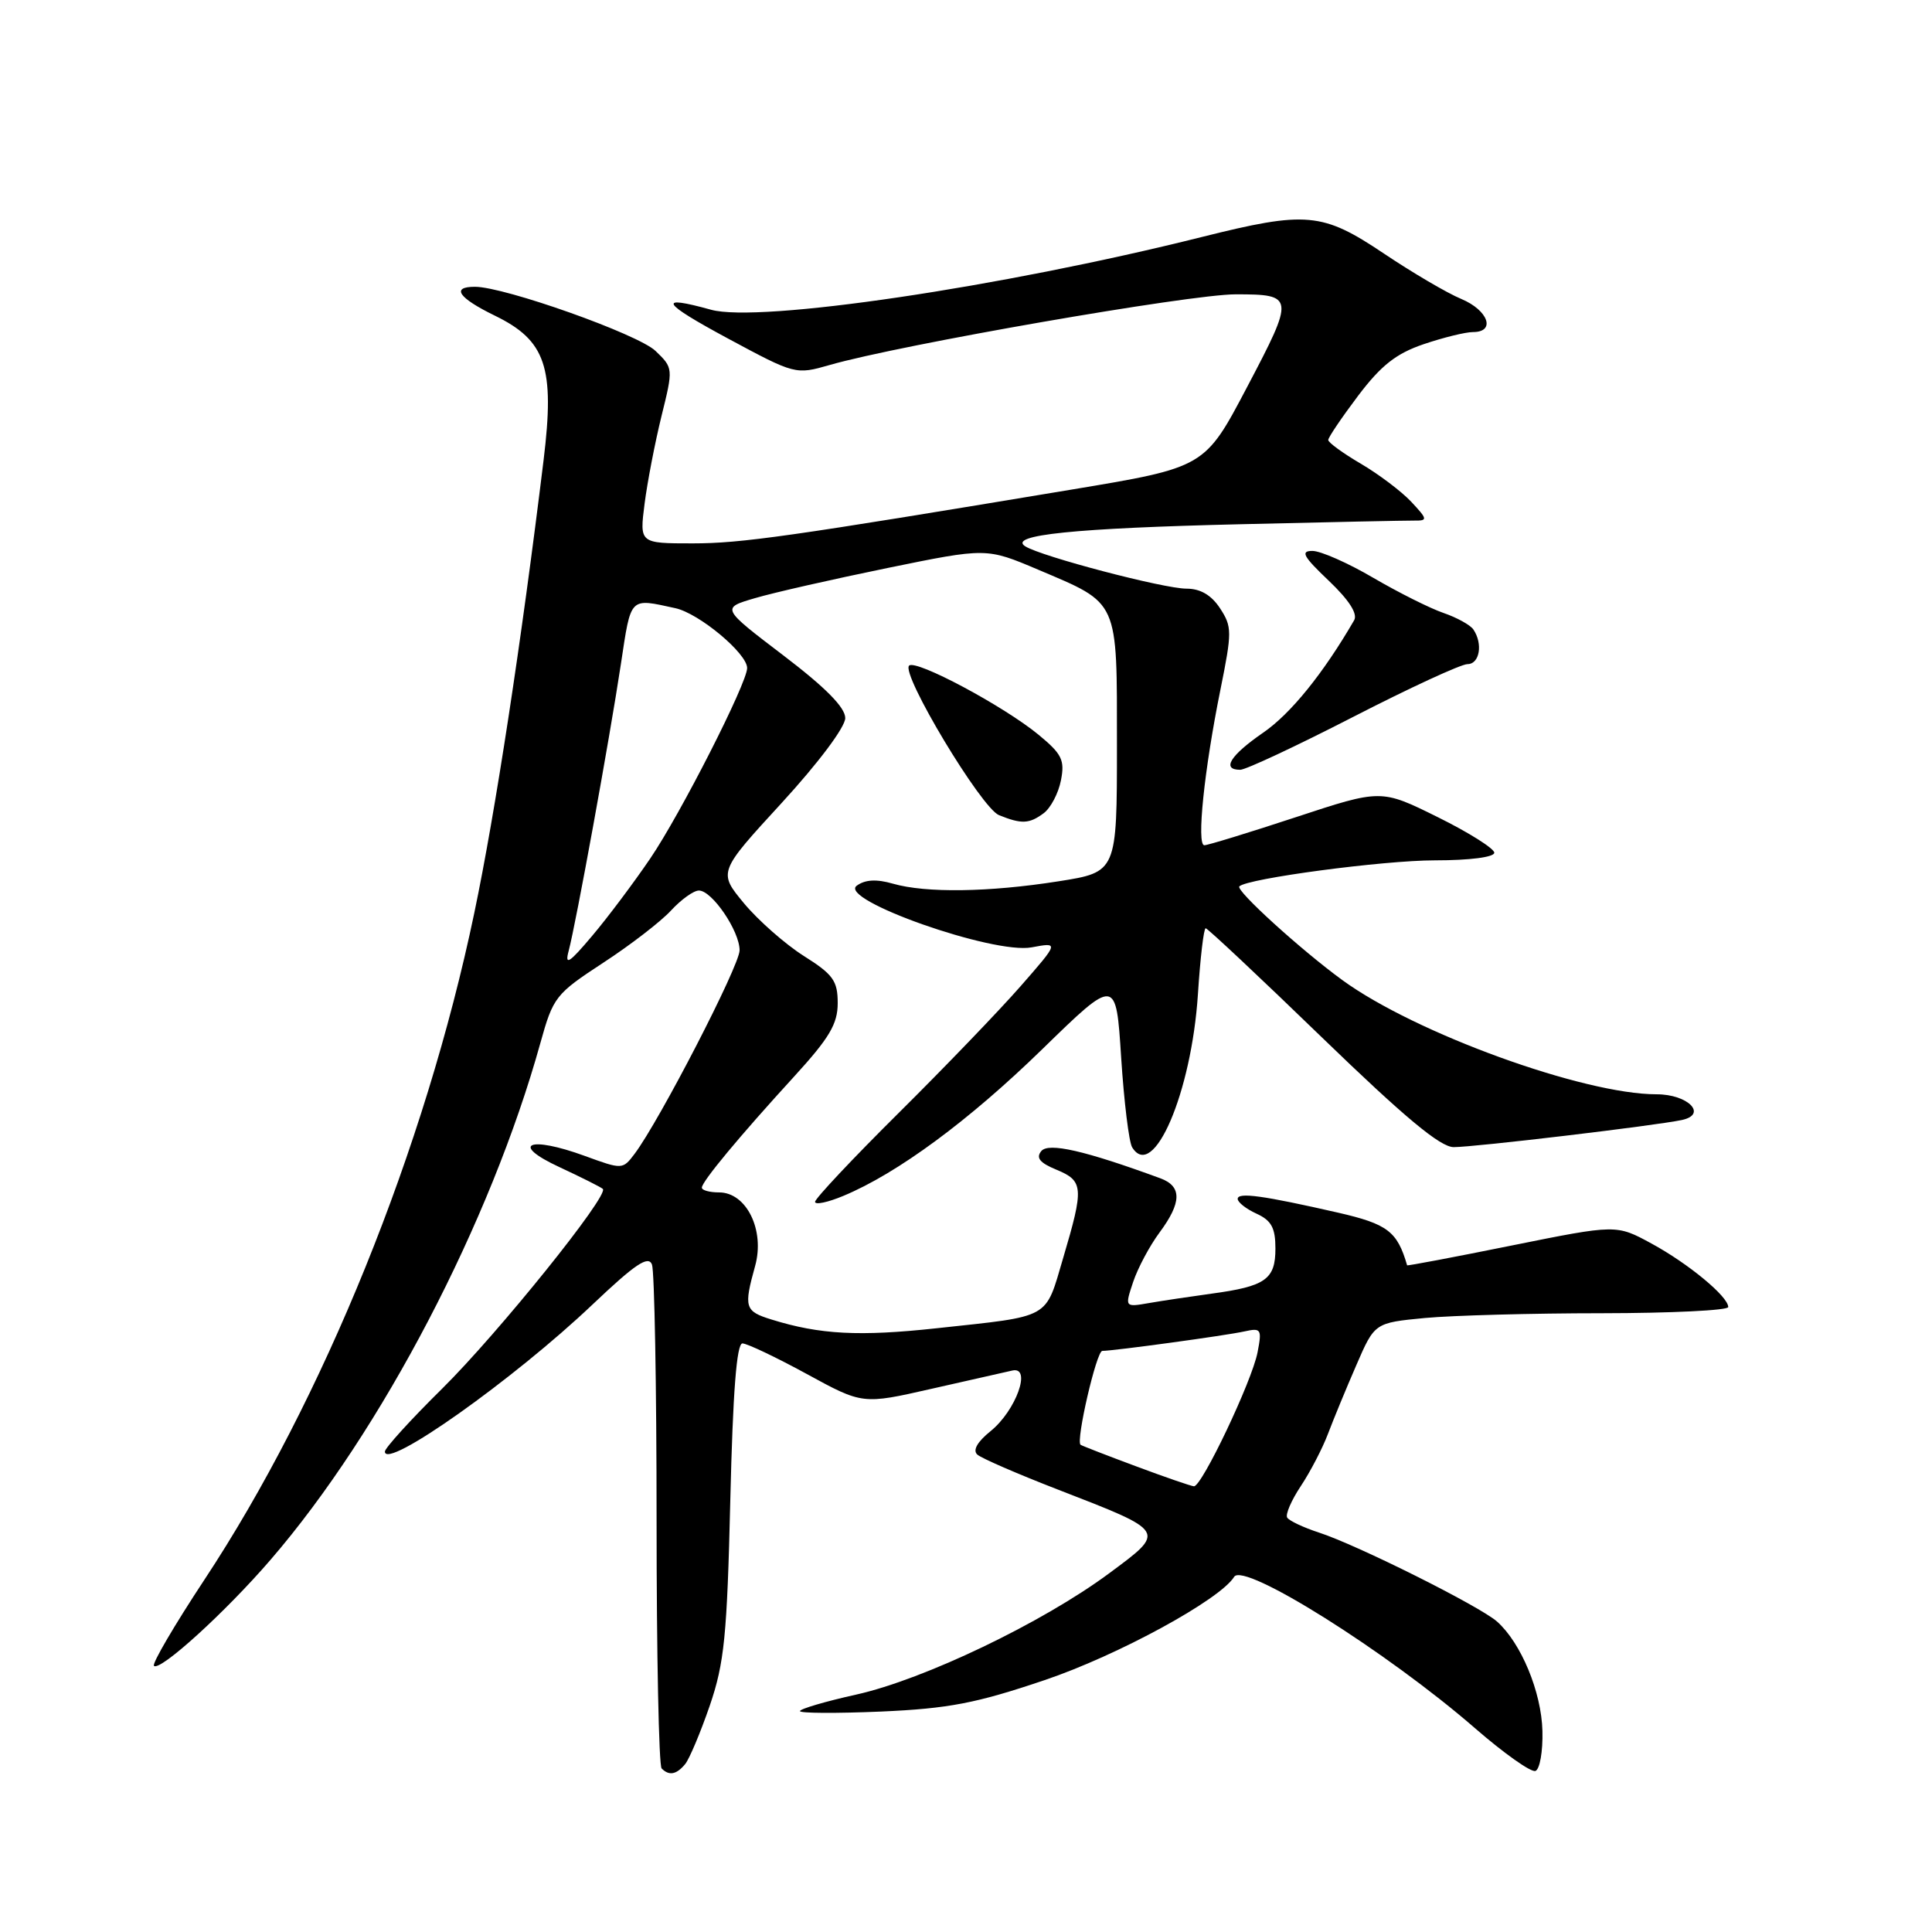 <?xml version="1.0" encoding="UTF-8" standalone="no"?>
<!DOCTYPE svg PUBLIC "-//W3C//DTD SVG 1.1//EN" "http://www.w3.org/Graphics/SVG/1.1/DTD/svg11.dtd" >
<svg xmlns="http://www.w3.org/2000/svg" xmlns:xlink="http://www.w3.org/1999/xlink" version="1.1" viewBox="0 0 256 256">
 <g >
 <path fill="currentColor"
d=" M 90.79 233.75 C 91.35 233.06 92.82 229.57 94.05 226.00 C 95.98 220.36 96.34 216.77 96.77 198.75 C 97.11 184.43 97.61 178.00 98.38 178.01 C 99.00 178.02 102.83 179.84 106.90 182.06 C 114.30 186.10 114.30 186.10 123.40 184.03 C 128.41 182.89 133.24 181.80 134.15 181.60 C 136.74 181.03 134.62 186.92 131.26 189.63 C 129.50 191.05 128.86 192.17 129.50 192.74 C 130.05 193.23 134.82 195.30 140.11 197.35 C 154.68 203.00 154.58 202.83 146.93 208.50 C 138.11 215.03 122.44 222.54 113.46 224.54 C 109.36 225.45 106.00 226.44 106.00 226.73 C 106.00 227.02 110.84 227.04 116.75 226.79 C 125.71 226.39 129.32 225.70 138.40 222.63 C 148.10 219.36 161.66 211.97 163.53 208.94 C 164.78 206.92 183.78 218.86 195.45 229.00 C 199.27 232.32 202.87 234.87 203.45 234.66 C 204.03 234.46 204.45 232.07 204.38 229.36 C 204.25 224.19 201.54 217.68 198.36 214.86 C 196.05 212.82 179.81 204.70 174.76 203.07 C 172.71 202.40 170.82 201.51 170.56 201.09 C 170.30 200.68 171.11 198.80 172.36 196.92 C 173.61 195.04 175.23 191.93 175.96 190.00 C 176.69 188.07 178.38 183.97 179.72 180.89 C 182.15 175.28 182.15 175.28 188.82 174.64 C 192.50 174.30 203.04 174.01 212.25 174.01 C 221.46 174.00 229.00 173.63 229.00 173.19 C 229.00 171.80 223.72 167.43 218.84 164.78 C 214.18 162.24 214.18 162.24 200.34 165.03 C 192.73 166.57 186.48 167.75 186.45 167.66 C 185.15 163.17 183.86 162.19 177.33 160.69 C 167.34 158.41 164.00 157.95 164.00 158.86 C 164.00 159.31 165.12 160.19 166.50 160.82 C 168.47 161.72 169.00 162.70 169.00 165.44 C 169.00 169.53 167.69 170.45 160.50 171.42 C 157.75 171.80 154.04 172.35 152.26 172.66 C 149.03 173.22 149.03 173.22 150.15 169.86 C 150.77 168.01 152.34 165.07 153.64 163.32 C 156.60 159.33 156.63 157.19 153.75 156.13 C 143.75 152.46 138.95 151.36 137.98 152.52 C 137.24 153.42 137.77 154.08 139.98 154.99 C 143.58 156.48 143.64 157.35 140.88 166.67 C 138.45 174.89 139.42 174.34 124.11 176.00 C 113.89 177.11 108.65 176.84 102.25 174.85 C 98.68 173.75 98.53 173.25 100.06 167.74 C 101.37 163.01 98.92 158.00 95.28 158.00 C 94.03 158.00 93.00 157.72 93.00 157.37 C 93.00 156.56 97.96 150.59 105.25 142.62 C 109.90 137.53 111.00 135.68 111.00 132.92 C 111.00 129.96 110.40 129.12 106.51 126.67 C 104.05 125.11 100.48 121.97 98.59 119.70 C 95.16 115.56 95.16 115.56 103.58 106.39 C 108.45 101.08 112.00 96.34 112.00 95.15 C 112.00 93.74 109.39 91.10 103.78 86.83 C 95.56 80.57 95.56 80.57 100.03 79.26 C 102.49 78.53 110.40 76.74 117.61 75.26 C 130.71 72.58 130.71 72.58 137.55 75.48 C 148.35 80.07 148.00 79.29 148.00 98.78 C 148.00 115.56 148.00 115.56 140.24 116.78 C 131.03 118.23 122.69 118.35 118.31 117.09 C 116.13 116.46 114.63 116.55 113.52 117.36 C 111.00 119.20 131.64 126.48 136.69 125.53 C 140.33 124.85 140.33 124.85 135.24 130.67 C 132.43 133.88 125.16 141.44 119.07 147.48 C 112.98 153.52 108.00 158.82 108.00 159.25 C 108.00 159.68 109.69 159.32 111.75 158.46 C 118.93 155.47 128.40 148.48 138.11 139.02 C 147.88 129.50 147.88 129.50 148.56 140.14 C 148.94 145.99 149.59 151.34 150.02 152.03 C 152.82 156.57 157.88 144.79 158.73 131.75 C 159.04 126.94 159.50 123.00 159.76 123.00 C 160.01 123.00 166.96 129.52 175.20 137.50 C 186.13 148.07 190.85 152.00 192.62 152.00 C 195.40 152.00 219.31 149.16 222.84 148.41 C 226.30 147.68 223.69 145.00 219.51 145.00 C 209.81 145.00 187.51 136.90 177.87 129.87 C 172.37 125.86 163.69 117.97 164.22 117.45 C 165.27 116.40 183.30 114.00 190.13 114.00 C 194.75 114.00 198.00 113.58 198.00 112.99 C 198.00 112.44 194.63 110.31 190.50 108.27 C 183.00 104.56 183.00 104.56 171.71 108.28 C 165.49 110.33 160.03 112.00 159.58 112.00 C 158.53 112.00 159.56 102.00 161.72 91.35 C 163.26 83.72 163.26 83.05 161.66 80.60 C 160.51 78.85 159.06 78.00 157.22 78.00 C 154.19 78.00 137.99 73.74 135.85 72.39 C 133.50 70.89 142.40 69.98 164.50 69.46 C 176.05 69.18 186.37 68.97 187.42 68.98 C 189.20 69.00 189.17 68.81 186.99 66.48 C 185.69 65.10 182.68 62.83 180.31 61.44 C 177.94 60.05 176.00 58.64 176.00 58.30 C 176.00 57.96 177.78 55.33 179.95 52.45 C 182.99 48.43 184.98 46.85 188.63 45.61 C 191.23 44.73 194.18 44.00 195.18 44.00 C 198.23 44.00 197.21 41.11 193.62 39.61 C 191.76 38.84 187.15 36.13 183.38 33.60 C 175.21 28.12 173.12 27.93 159.18 31.42 C 132.60 38.07 100.58 42.81 94.21 41.04 C 86.99 39.04 87.61 40.09 96.45 44.85 C 105.36 49.64 105.42 49.66 109.95 48.36 C 119.27 45.68 157.67 39.00 163.72 39.00 C 171.53 39.00 171.57 39.28 165.25 51.28 C 159.64 61.94 159.66 61.93 142.00 64.87 C 104.43 71.12 98.22 72.00 91.78 72.00 C 84.74 72.00 84.74 72.00 85.41 66.75 C 85.78 63.86 86.79 58.64 87.65 55.14 C 89.22 48.80 89.21 48.76 86.86 46.50 C 84.57 44.29 66.85 38.00 62.93 38.00 C 59.73 38.00 60.74 39.47 65.56 41.82 C 72.33 45.11 73.53 48.66 72.03 60.95 C 69.09 85.03 65.63 107.70 62.84 121.00 C 56.33 152.14 42.82 185.51 27.06 209.36 C 23.12 215.33 20.12 220.45 20.40 220.73 C 21.18 221.52 29.86 213.63 35.84 206.69 C 50.56 189.64 65.02 161.93 71.61 138.18 C 73.30 132.10 73.62 131.70 79.93 127.57 C 83.55 125.21 87.59 122.09 88.92 120.64 C 90.26 119.19 91.91 118.00 92.61 118.00 C 94.35 118.00 98.00 123.36 98.00 125.92 C 98.00 127.95 87.38 148.52 84.08 152.90 C 82.51 154.98 82.45 154.98 77.50 153.17 C 70.06 150.45 67.50 151.58 74.13 154.65 C 77.05 156.01 79.64 157.31 79.88 157.54 C 80.72 158.39 66.03 176.64 58.59 184.00 C 54.41 188.12 51.00 191.88 51.00 192.34 C 51.00 194.87 68.08 182.77 78.54 172.83 C 84.18 167.48 85.91 166.32 86.39 167.56 C 86.72 168.44 87.00 183.68 87.00 201.42 C 87.00 219.15 87.30 233.97 87.67 234.33 C 88.66 235.33 89.63 235.15 90.79 233.75 Z  M 138.30 107.75 C 139.22 107.06 140.25 105.11 140.58 103.40 C 141.11 100.72 140.71 99.91 137.63 97.37 C 133.01 93.56 121.34 87.33 120.46 88.20 C 119.36 89.31 130.03 107.07 132.37 108.01 C 135.36 109.22 136.38 109.18 138.30 107.75 Z  M 179.29 95.00 C 186.78 91.15 193.60 88.00 194.45 88.00 C 196.06 88.00 196.52 85.31 195.23 83.41 C 194.83 82.82 193.05 81.83 191.27 81.22 C 189.49 80.61 185.30 78.51 181.96 76.56 C 178.62 74.60 175.00 73.00 173.90 73.00 C 172.28 73.00 172.68 73.73 176.06 76.94 C 178.75 79.50 179.93 81.33 179.43 82.19 C 175.34 89.24 171.02 94.58 167.38 97.08 C 163.00 100.10 161.82 102.00 164.34 102.00 C 165.07 102.00 171.80 98.85 179.29 95.00 Z  M 150.50 194.28 C 146.65 192.85 143.36 191.57 143.18 191.44 C 142.53 190.94 145.29 179.00 146.06 179.00 C 147.55 179.00 162.49 176.96 164.89 176.42 C 167.11 175.93 167.23 176.11 166.63 179.20 C 165.90 183.00 159.23 197.03 158.20 196.94 C 157.81 196.91 154.35 195.72 150.50 194.28 Z  M 75.35 126.00 C 76.31 122.41 80.76 98.00 82.27 88.00 C 83.64 78.96 83.35 79.25 89.50 80.59 C 92.64 81.28 99.00 86.58 99.00 88.52 C 99.00 90.51 90.18 107.85 86.15 113.77 C 84.01 116.92 80.56 121.53 78.47 124.00 C 75.42 127.62 74.81 128.01 75.35 126.00 Z "/>
</g>
</svg>